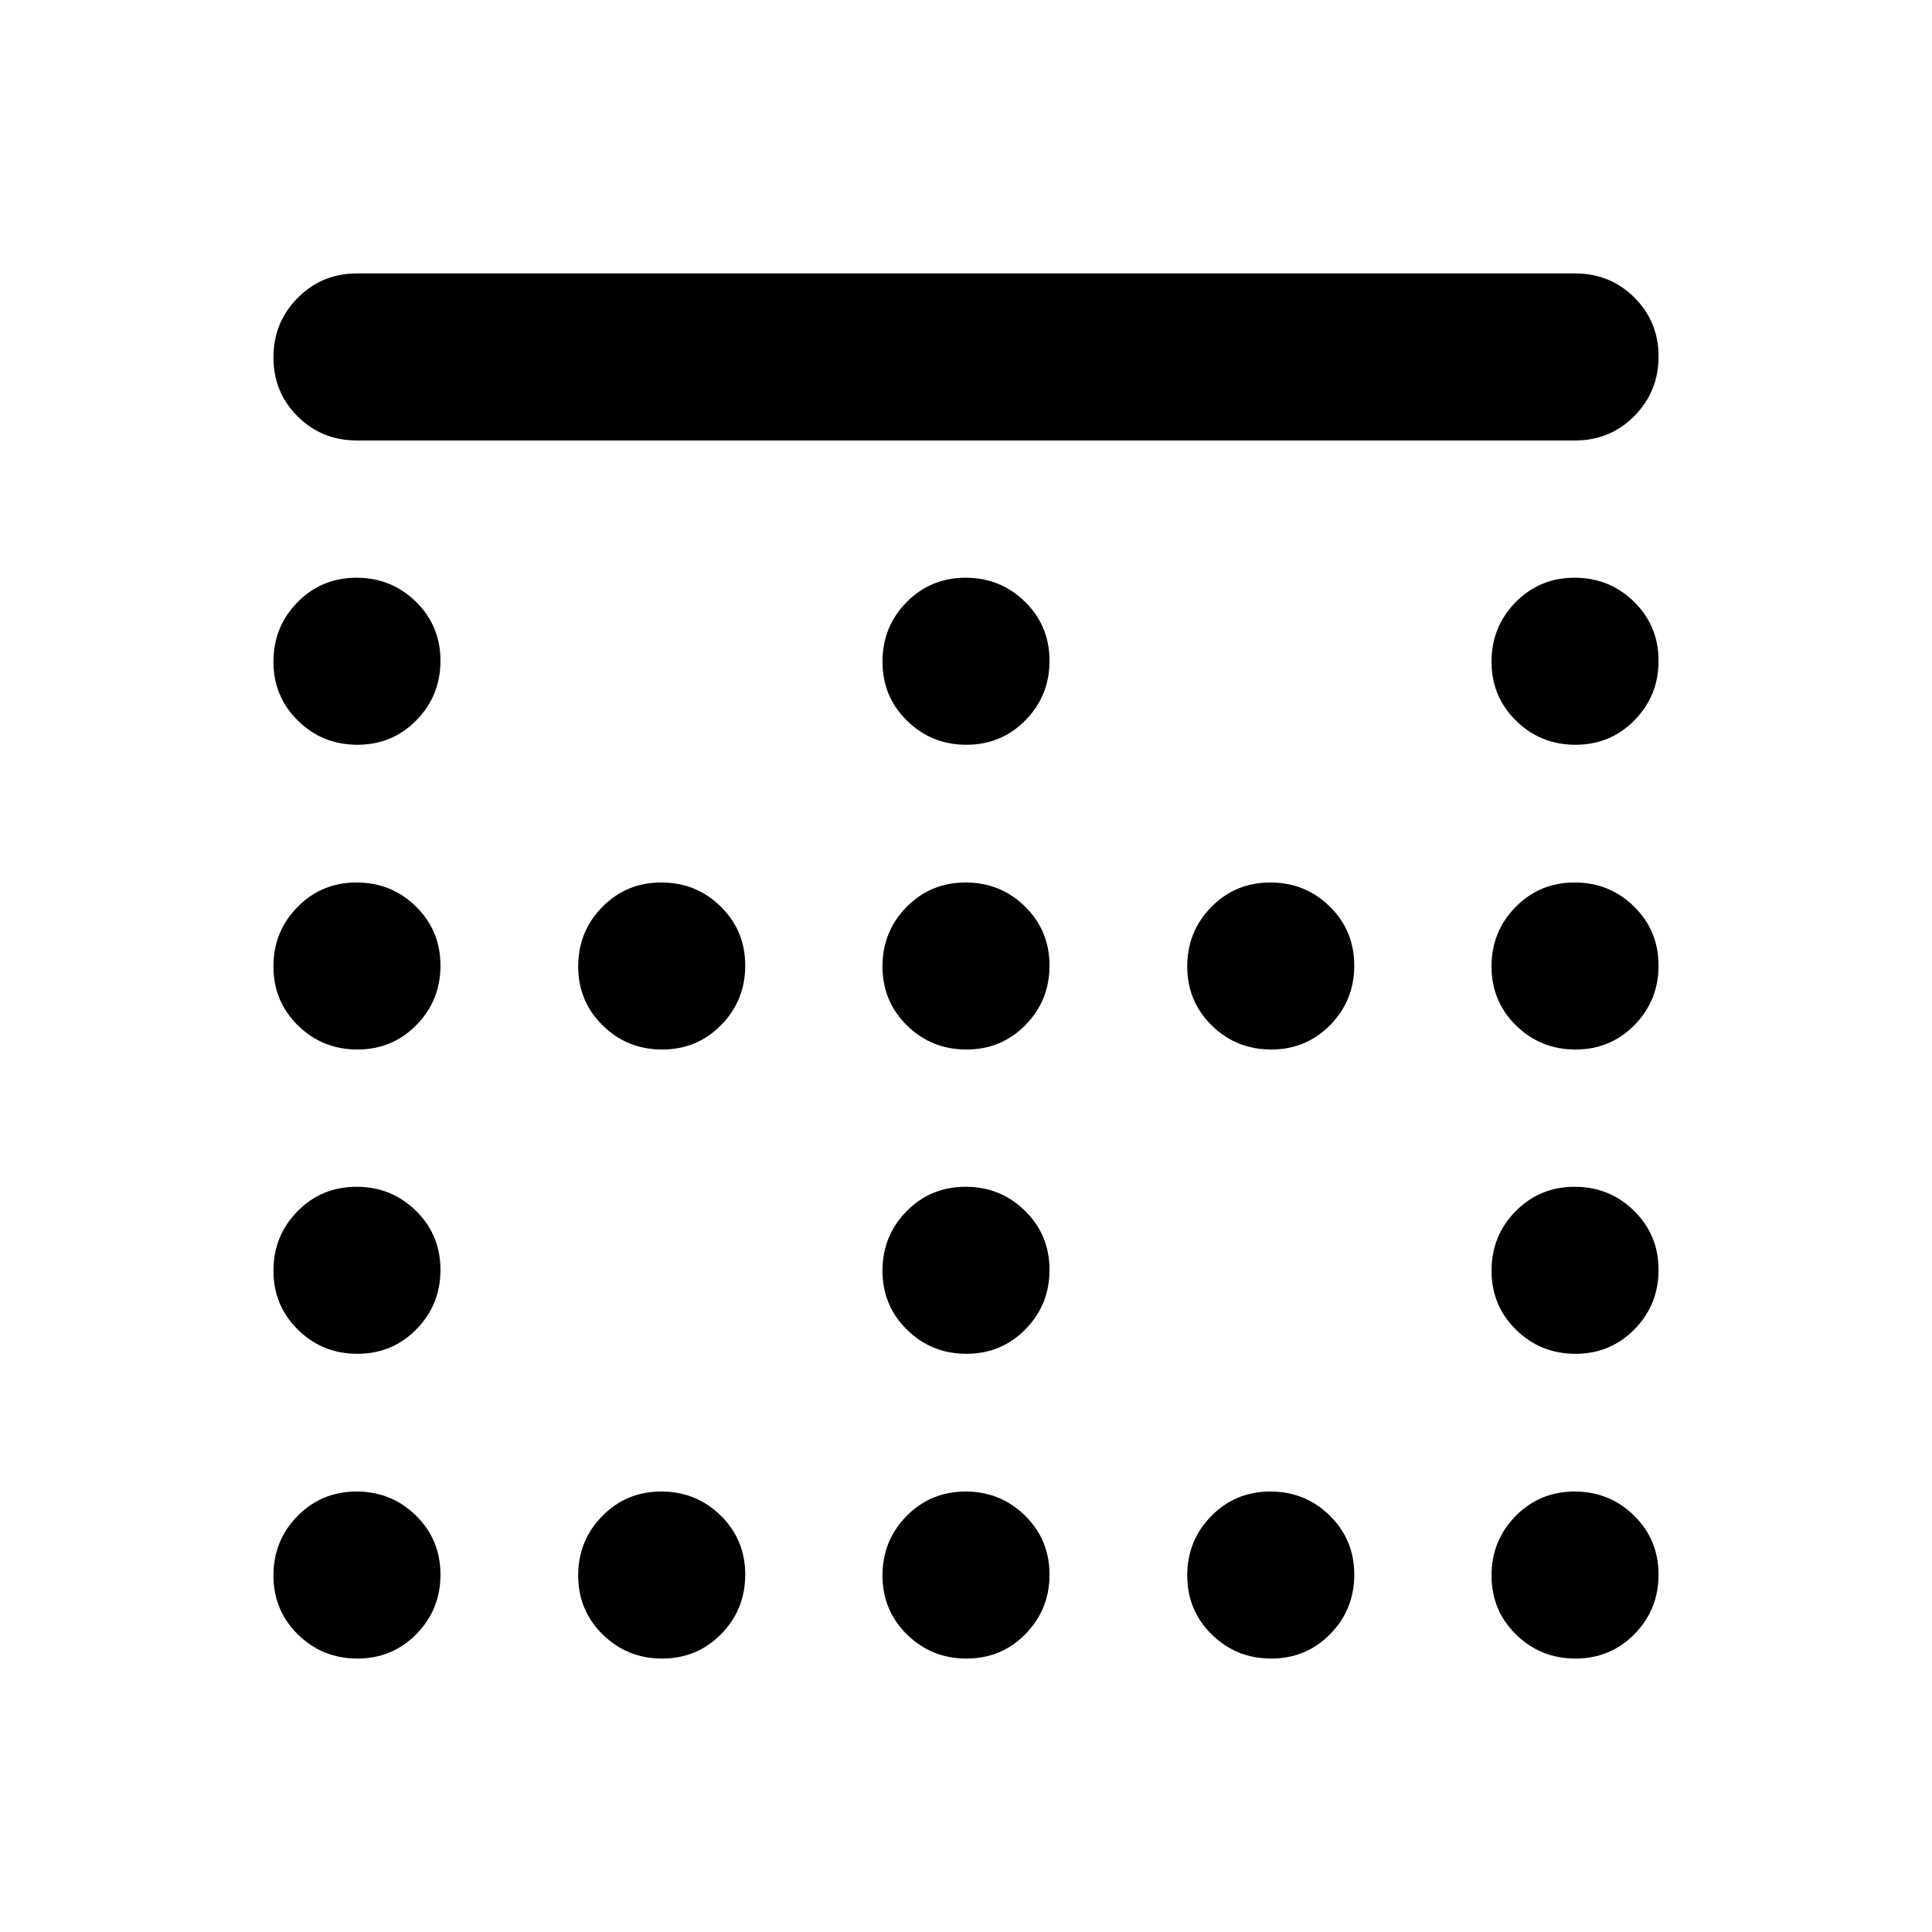 <svg xmlns="http://www.w3.org/2000/svg" height="20" viewBox="0 -960 960 960" width="20"><path d="M480.21-589.93q-17.36 0-29.54-11.97-12.17-11.96-12.17-29.32 0-17.37 11.96-29.54 11.97-12.17 29.33-12.17t29.54 11.96q12.17 11.96 12.17 29.32 0 17.37-11.96 29.54-11.97 12.18-29.33 12.18ZM329.01-438.5q-17.36 0-29.53-11.96-12.18-11.97-12.18-29.33t11.97-29.54q11.96-12.17 29.32-12.17 17.37 0 29.54 11.96 12.17 11.97 12.17 29.33t-11.96 29.54q-11.96 12.17-29.33 12.17Zm151.2 0q-17.36 0-29.54-11.96-12.17-11.97-12.17-29.33t11.96-29.54q11.97-12.17 29.33-12.17t29.54 11.96q12.17 11.97 12.17 29.33t-11.96 29.54q-11.97 12.17-29.33 12.17Zm151.44 0q-17.37 0-29.54-11.96-12.18-11.97-12.18-29.33t11.97-29.54q11.96-12.17 29.32-12.17 17.37 0 29.54 11.96 12.17 11.97 12.17 29.33t-11.96 29.54q-11.96 12.17-29.32 12.17ZM480.21-287.3q-17.36 0-29.54-11.97-12.17-11.96-12.17-29.32 0-17.37 11.96-29.54 11.97-12.17 29.33-12.17t29.54 11.96q12.17 11.96 12.17 29.33 0 17.36-11.96 29.53-11.97 12.18-29.33 12.18ZM177.58-589.93q-17.36 0-29.54-11.97-12.17-11.96-12.17-29.32 0-17.37 11.96-29.54 11.97-12.17 29.33-12.17t29.54 11.96q12.17 11.96 12.17 29.32 0 17.37-11.96 29.54-11.97 12.18-29.33 12.18Zm605.26 0q-17.36 0-29.54-11.97-12.17-11.96-12.17-29.32 0-17.37 11.96-29.54 11.97-12.17 29.33-12.17t29.54 11.96q12.17 11.96 12.17 29.32 0 17.37-11.96 29.54-11.97 12.18-29.33 12.18ZM177.58-438.5q-17.36 0-29.54-11.96-12.17-11.97-12.17-29.33t11.96-29.54q11.97-12.17 29.33-12.17t29.54 11.96q12.17 11.97 12.17 29.33t-11.96 29.54q-11.97 12.17-29.33 12.17Zm605.26 0q-17.36 0-29.54-11.96-12.17-11.97-12.17-29.33t11.96-29.54q11.97-12.17 29.33-12.17t29.54 11.96q12.17 11.97 12.17 29.33t-11.96 29.54q-11.97 12.17-29.33 12.17ZM177.58-287.3q-17.36 0-29.54-11.97-12.17-11.96-12.17-29.32 0-17.37 11.96-29.54 11.97-12.17 29.33-12.17t29.54 11.96q12.17 11.96 12.17 29.33 0 17.36-11.96 29.53-11.97 12.18-29.33 12.18Zm605.26 0q-17.36 0-29.54-11.97-12.17-11.96-12.17-29.32 0-17.37 11.96-29.54 11.97-12.17 29.33-12.17t29.54 11.96q12.17 11.96 12.17 29.33 0 17.36-11.96 29.53-11.97 12.18-29.33 12.18ZM177.58-135.87q-17.36 0-29.54-11.96-12.17-11.97-12.17-29.33t11.96-29.54q11.97-12.17 29.33-12.17t29.54 11.96q12.17 11.97 12.17 29.33t-11.96 29.54q-11.97 12.17-29.33 12.17Zm151.43 0q-17.36 0-29.53-11.96-12.18-11.97-12.18-29.33t11.97-29.54q11.96-12.17 29.32-12.17 17.37 0 29.54 11.96 12.17 11.97 12.17 29.33t-11.96 29.54q-11.96 12.17-29.33 12.17Zm151.2 0q-17.36 0-29.54-11.96-12.17-11.97-12.17-29.33t11.96-29.54q11.97-12.17 29.33-12.17t29.54 11.96q12.17 11.97 12.17 29.33t-11.96 29.54q-11.97 12.17-29.33 12.17Zm151.44 0q-17.37 0-29.54-11.96-12.18-11.97-12.18-29.33t11.97-29.54q11.96-12.17 29.32-12.17 17.37 0 29.54 11.96 12.17 11.97 12.17 29.33t-11.96 29.54q-11.96 12.17-29.32 12.17Zm151.19 0q-17.36 0-29.54-11.96-12.17-11.97-12.17-29.33t11.96-29.54q11.97-12.17 29.33-12.17t29.54 11.96q12.17 11.97 12.17 29.33t-11.96 29.54q-11.97 12.17-29.33 12.17ZM177.37-741.13q-17.45 0-29.48-11.96-12.02-11.97-12.02-29.33t12.02-29.54q12.03-12.17 29.48-12.17h605.26q17.45 0 29.48 11.96 12.02 11.97 12.02 29.33t-12.02 29.54q-12.03 12.17-29.48 12.17H177.37Z"/></svg>